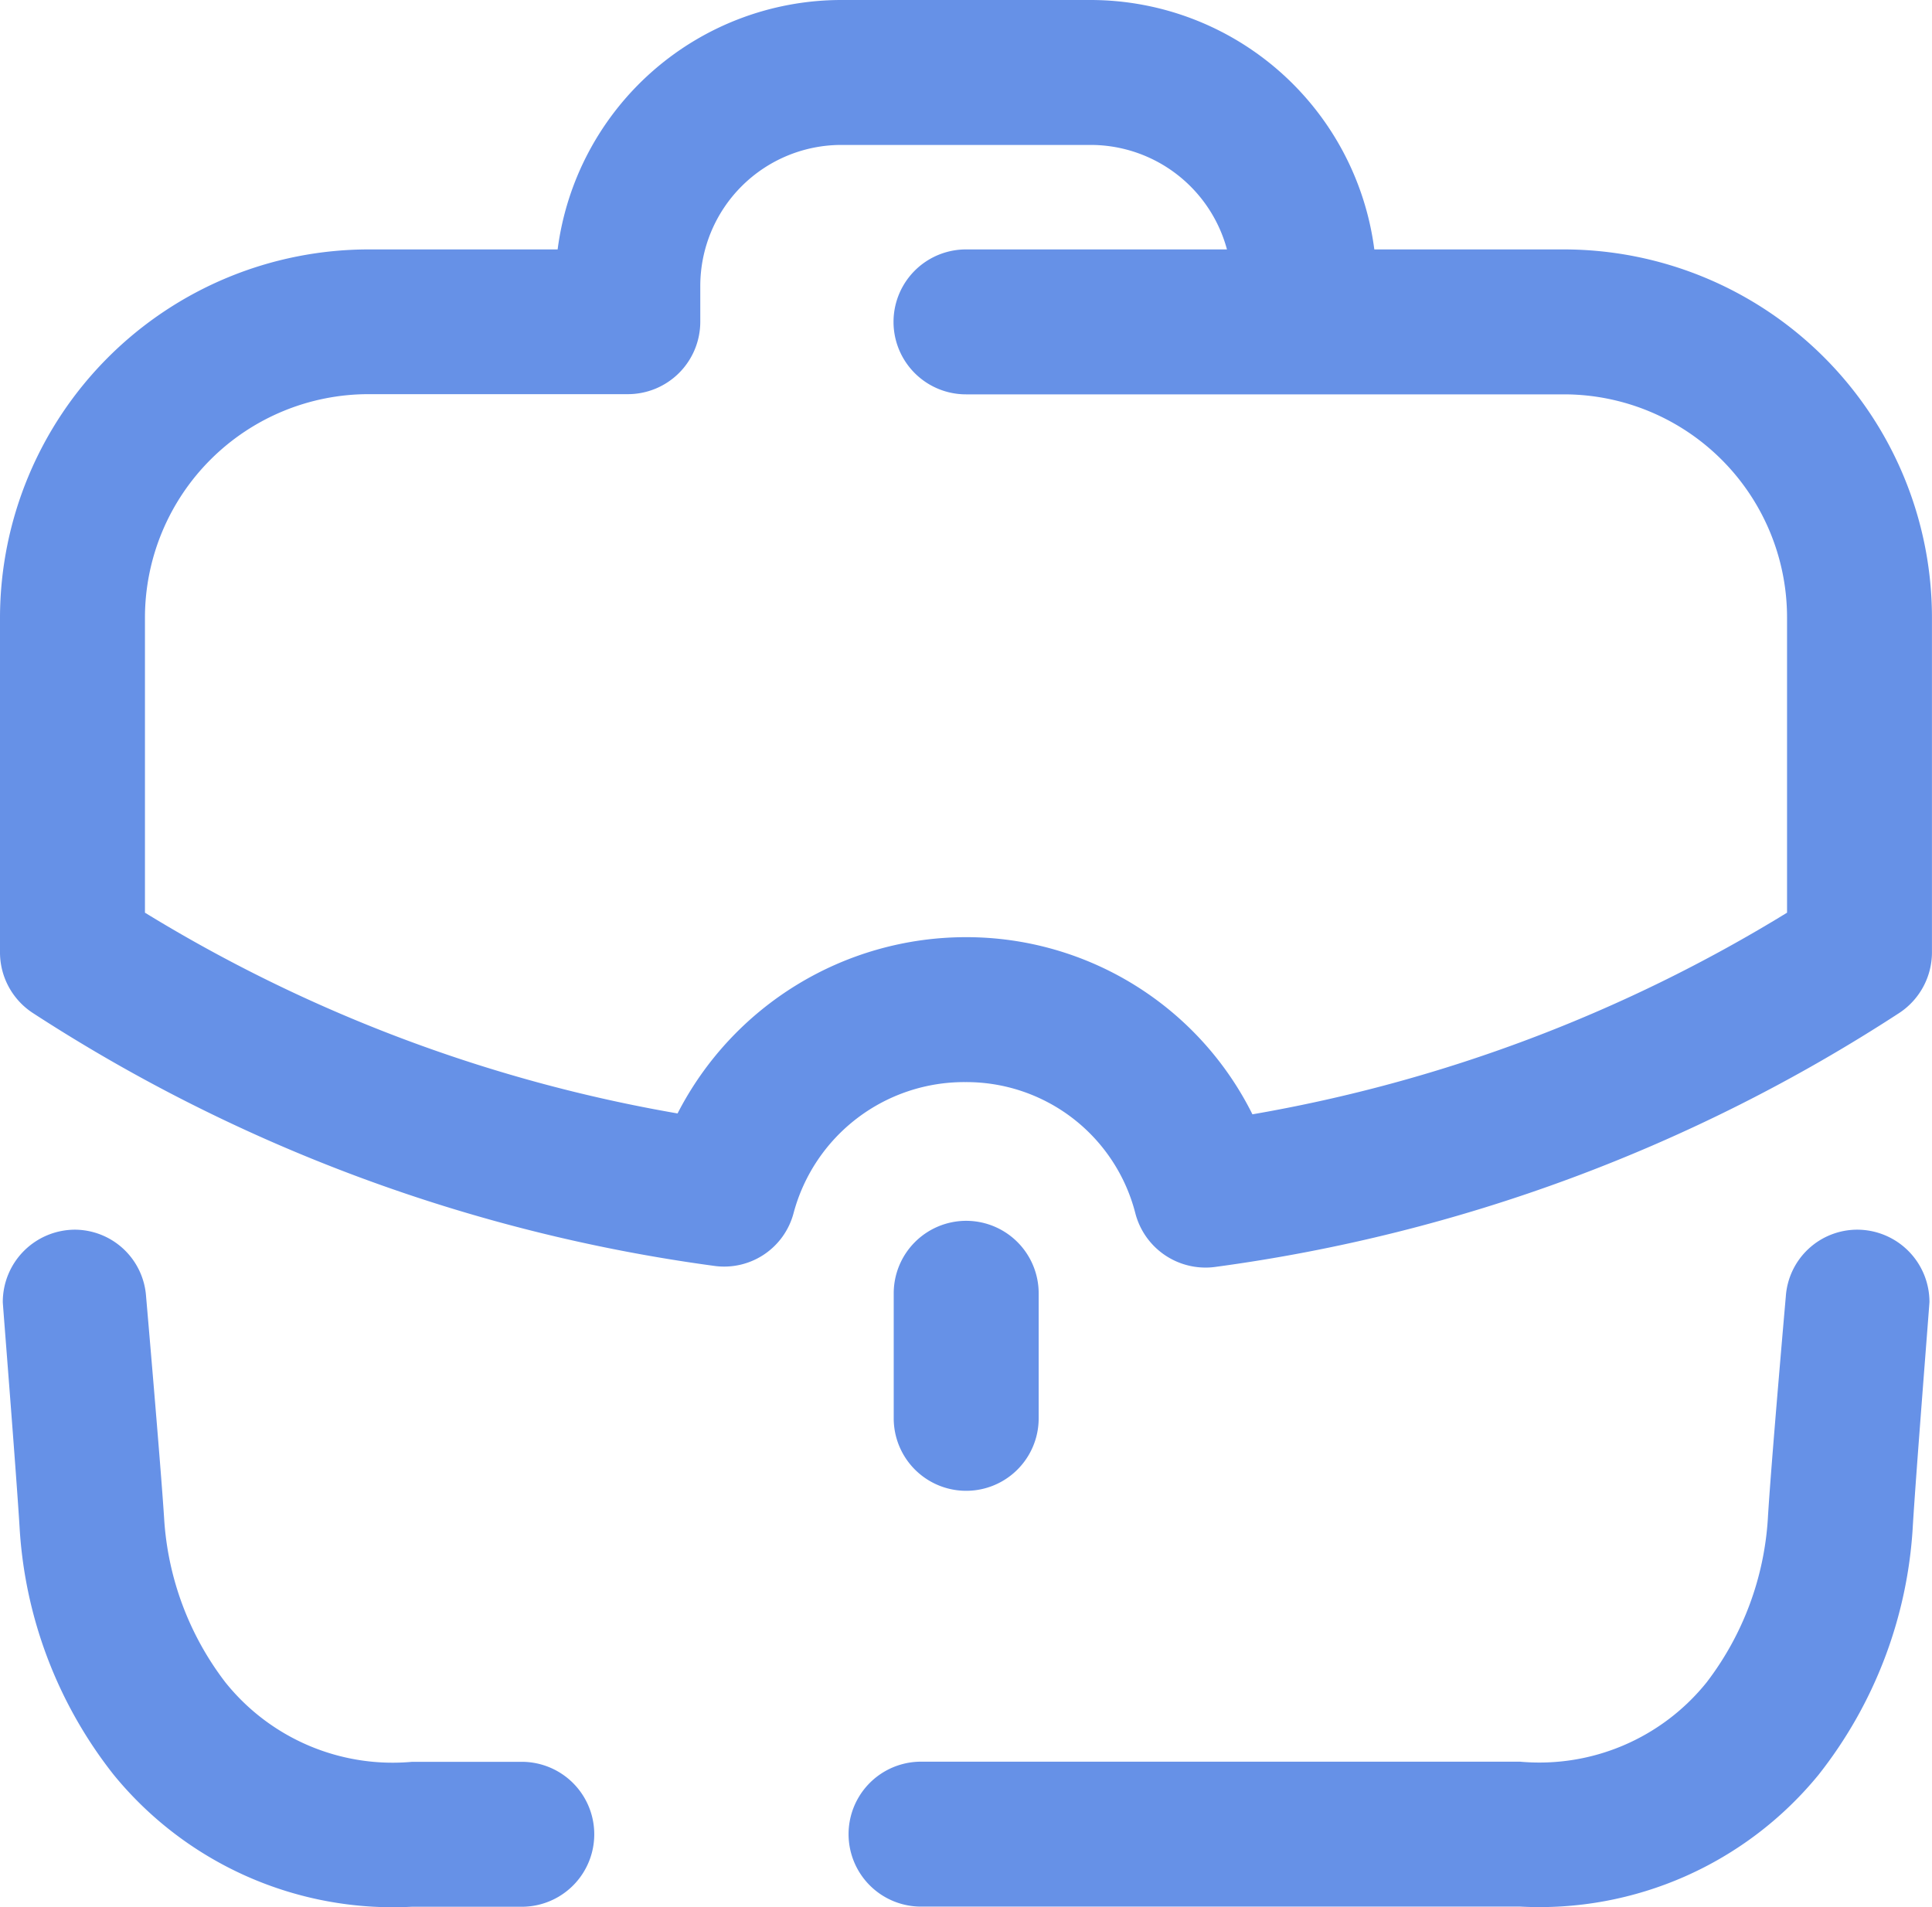 <svg xmlns="http://www.w3.org/2000/svg" width="39.452" height="38.947" viewBox="0 0 39.452 38.947"><g transform="translate(-2 -2)"><g transform="translate(2 2)"><path d="M37.922,25.114A1.477,1.477,0,0,1,39.4,26.591c0,.043-.278,3.531-.341,4.6a9.018,9.018,0,0,1-1.922,5.054,7.362,7.362,0,0,1-6.089,2.694H29.4l-5.448,0H18.808a1.48,1.48,0,1,1,0-2.96h5.2l5.38,0h1.65a4.381,4.381,0,0,0,3.815-1.624A6.124,6.124,0,0,0,36.1,31.017c.063-1.089.367-4.541.367-4.541A1.463,1.463,0,0,1,37.922,25.114Zm-36.392,0a1.464,1.464,0,0,1,1.453,1.364s.3,3.452.369,4.539A6.11,6.11,0,0,0,4.6,34.356a4.377,4.377,0,0,0,3.815,1.626h0l.871,0h1.369a1.48,1.48,0,1,1,0,2.96H9.277l-.869,0a7.359,7.359,0,0,1-6.09-2.7A9,9,0,0,1,.4,31.195c-.065-1.074-.343-4.561-.343-4.6A1.477,1.477,0,0,1,1.53,25.114Zm18.2-.181a1.481,1.481,0,0,1,1.48,1.48h0v2.554a1.48,1.48,0,0,1-2.96,0h0V26.413A1.481,1.481,0,0,1,19.726,24.933ZM22.274,0a5.847,5.847,0,0,1,5.79,5.094h3.874a7.522,7.522,0,0,1,7.513,7.513h0V19.45a1.483,1.483,0,0,1-.663,1.235A33.835,33.835,0,0,1,24.82,25.874a1.435,1.435,0,0,1-.205.014,1.481,1.481,0,0,1-1.433-1.117A3.561,3.561,0,0,0,19.716,22.1a3.606,3.606,0,0,0-3.511,2.676,1.466,1.466,0,0,1-1.632,1.076A33.829,33.829,0,0,1,.665,20.685,1.478,1.478,0,0,1,0,19.45H0V12.607A7.532,7.532,0,0,1,7.533,5.094h0l3.854,0A5.845,5.845,0,0,1,17.178,0h5.1Zm0,2.96h-5.1A2.882,2.882,0,0,0,14.3,5.838h0l0,.73A1.479,1.479,0,0,1,12.82,8.05h0l-5.285,0A4.568,4.568,0,0,0,2.96,12.607h0V18.64a30.852,30.852,0,0,0,10.876,4.1,6.621,6.621,0,0,1,5.879-3.6,6.526,6.526,0,0,1,5.86,3.618A30.9,30.9,0,0,0,36.492,18.64h0V12.607a4.558,4.558,0,0,0-4.553-4.553H19.726a1.48,1.48,0,1,1,0-2.96h5.329A2.885,2.885,0,0,0,22.274,2.96Z" transform="translate(0 0)" fill="#6691e7"/></g></g></svg>